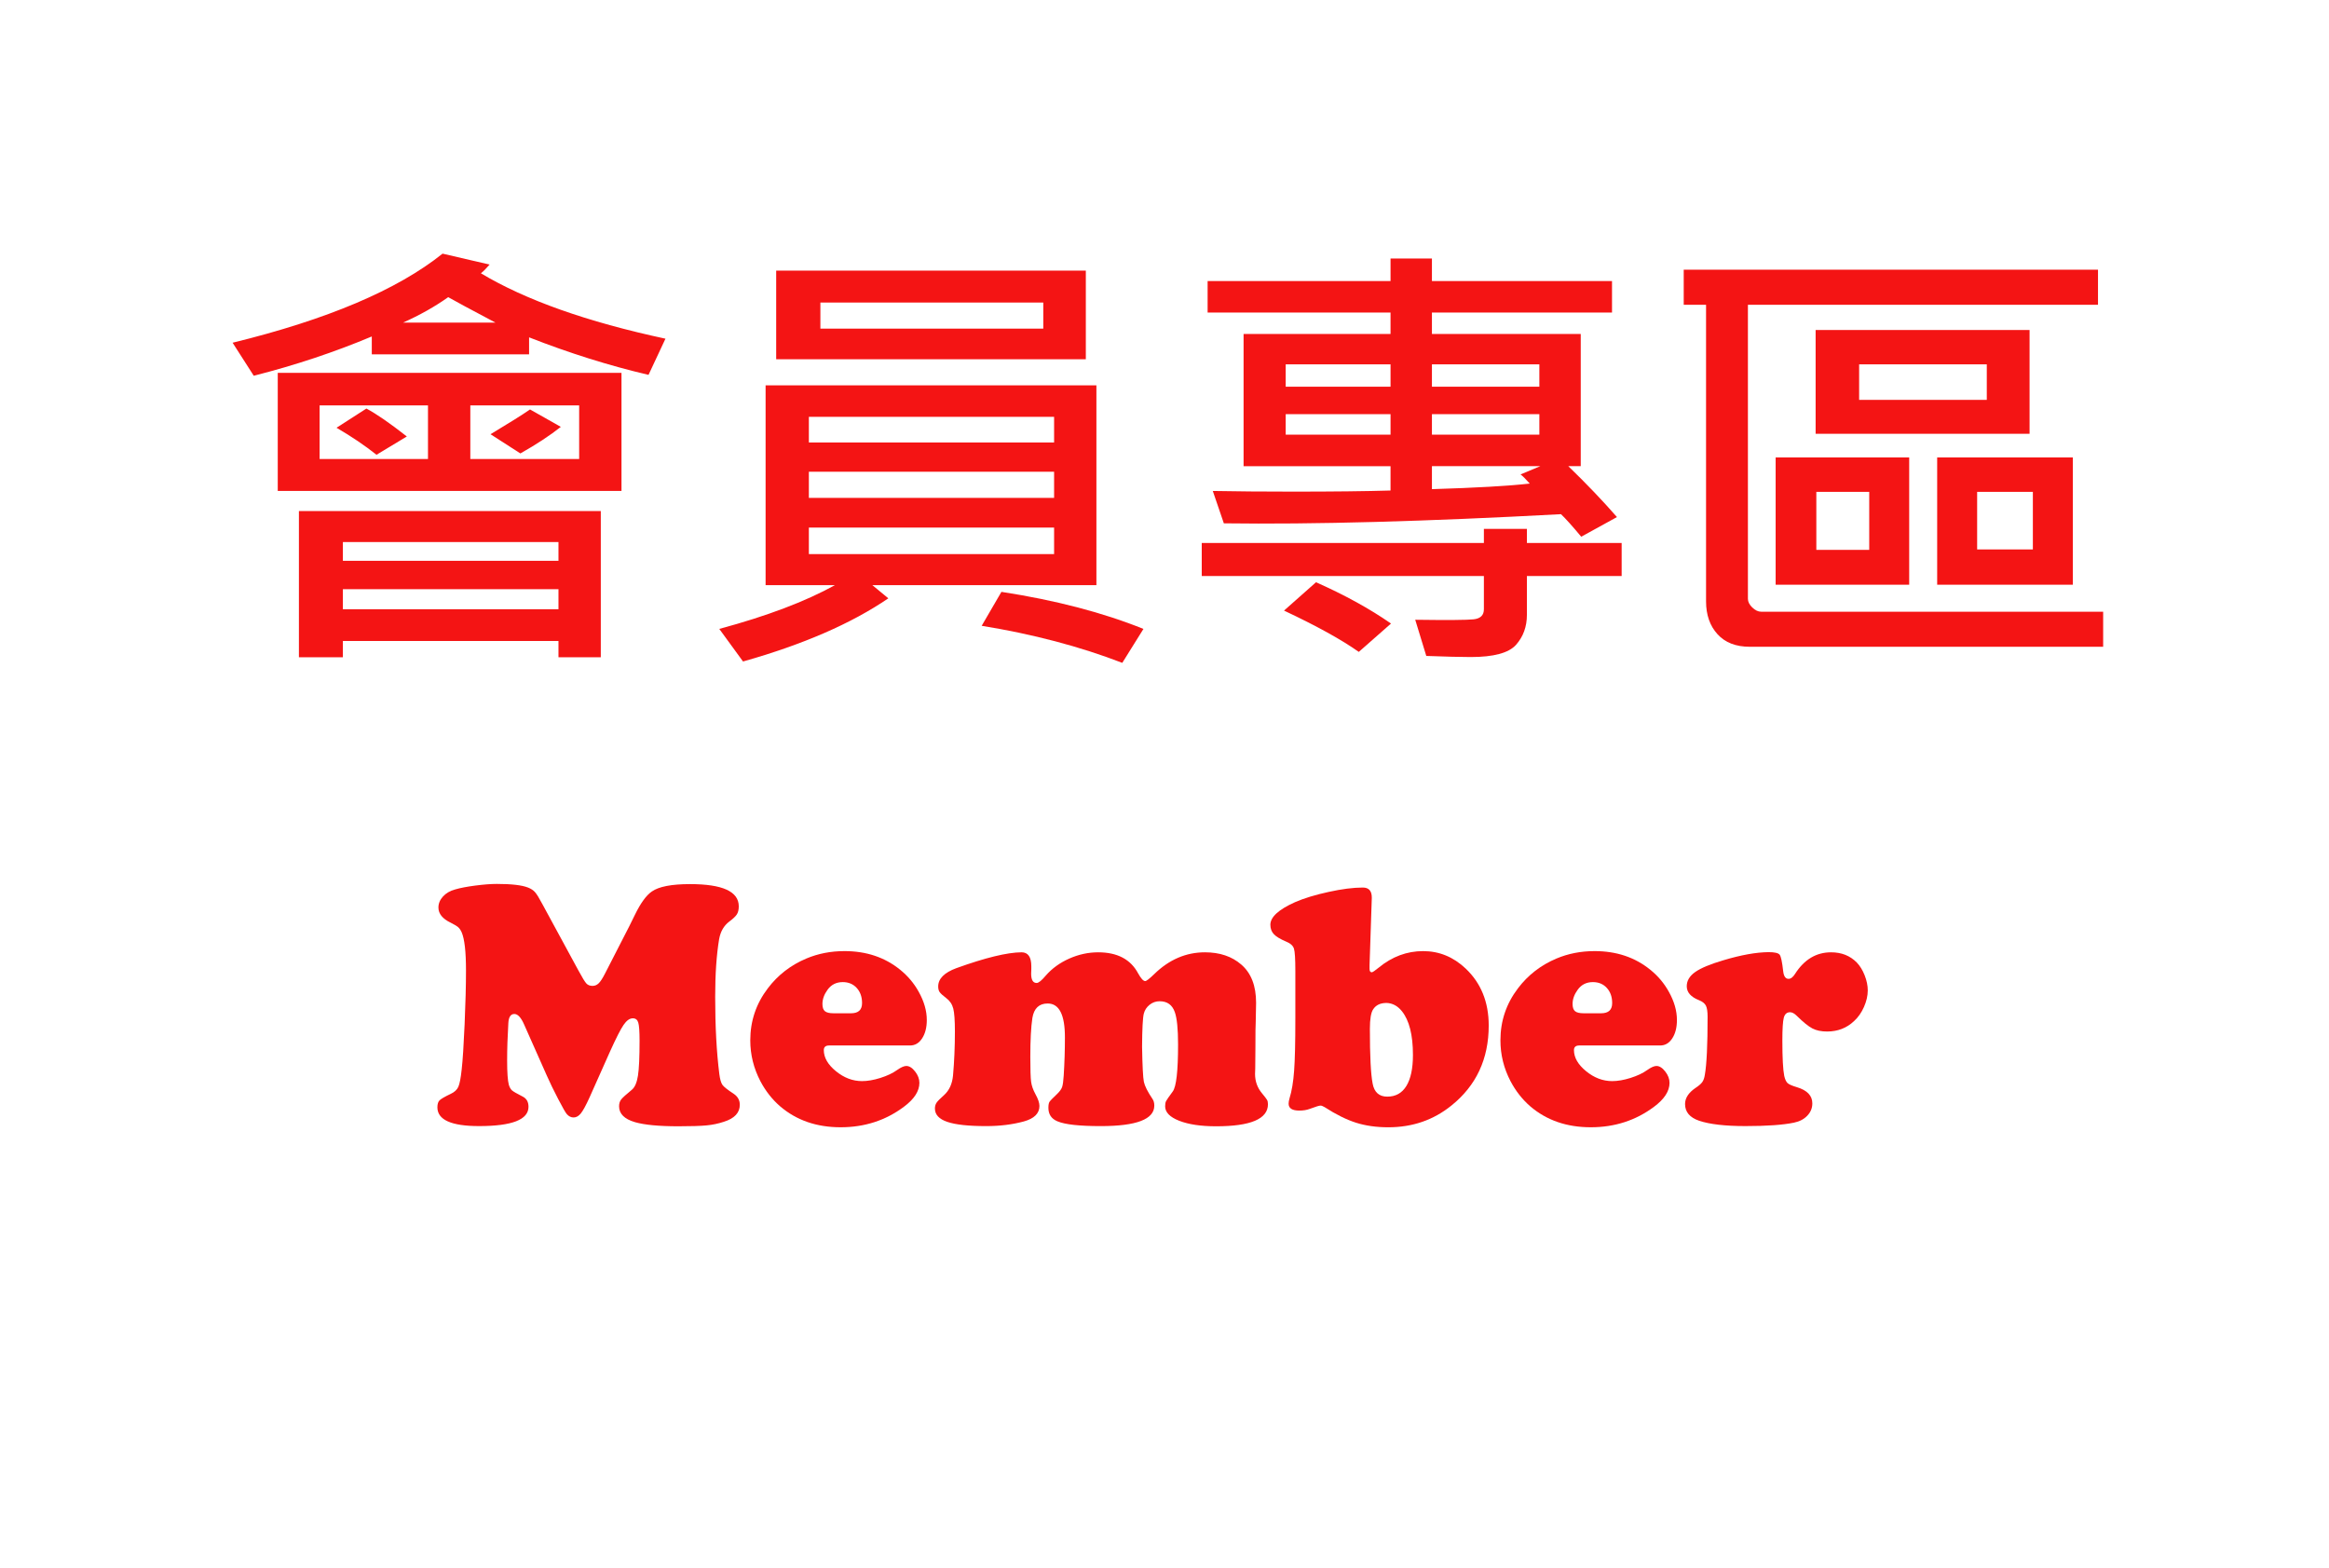 <?xml version="1.0" encoding="utf-8"?>
<!-- Generator: Adobe Illustrator 16.0.0, SVG Export Plug-In . SVG Version: 6.00 Build 0)  -->
<!DOCTYPE svg PUBLIC "-//W3C//DTD SVG 1.1//EN" "http://www.w3.org/Graphics/SVG/1.1/DTD/svg11.dtd">
<svg version="1.1" id="圖層_1" xmlns="http://www.w3.org/2000/svg" xmlns:xlink="http://www.w3.org/1999/xlink" x="0px" y="0px"
	 width="178.3px" height="120px" viewBox="0 0 178.3 120" enable-background="new 0 0 178.3 120" xml:space="preserve">
<g>
</g>
<g>
	<path fill="#F41414" d="M50.945,25.927l-1.296,2.769c-3.012-0.706-6.06-1.663-9.144-2.871v1.299H28.463v-1.367
		c-2.844,1.196-5.856,2.199-9.036,3.008l-1.62-2.529c7.26-1.777,12.618-4.05,16.074-6.819l3.6,0.837
		c-0.252,0.296-0.474,0.519-0.666,0.667C40.235,22.97,44.945,24.64,50.945,25.927z M47.579,37.582H21.264v-9.041h26.315V37.582z
		 M45.995,50.314h-3.24v-1.248H26.25v1.248h-3.366V39.12h23.111V50.314z M32.765,35.138v-4.102h-8.297v4.102H32.765z M31.146,33.412
		l-2.322,1.401c-0.888-0.706-1.908-1.396-3.06-2.068l2.286-1.47C28.806,31.675,29.837,32.387,31.146,33.412z M42.755,42.931v-1.436
		H26.25v1.436H42.755z M42.755,46.64v-1.538H26.25v1.538H42.755z M37.931,24.696c-1.98-1.048-3.186-1.697-3.618-1.948
		c-1.008,0.718-2.16,1.367-3.456,1.948H37.931z M44.339,35.138v-4.102h-8.333v4.102H44.339z M42.935,32.677
		c-0.816,0.649-1.848,1.328-3.096,2.034l-2.286-1.47c1.44-0.866,2.448-1.498,3.024-1.897L42.935,32.677z"/>
	<path fill="#F41414" d="M83.938,44.794H66.784l1.224,1.008c-2.82,1.926-6.528,3.538-11.124,4.836l-1.818-2.495
		c3.636-0.979,6.588-2.096,8.856-3.35h-5.31V29.499h25.325V44.794z M83.127,27.499H59.422v-6.785h23.705V27.499z M80.698,33.874
		v-1.965H61.924v1.965H80.698z M80.698,38.112v-2H61.924v2H80.698z M80.698,42.418v-2.034H61.924v2.034H80.698z M79.87,25.158v-2
		H62.806v2H79.87z M87.538,48.144l-1.62,2.598c-3.252-1.253-6.84-2.199-10.764-2.837l1.512-2.598
		C80.806,45.945,84.43,46.891,87.538,48.144z"/>
	<path fill="#F41414" d="M124.148,44.093h-7.254v2.974c0,0.9-0.275,1.663-0.828,2.29c-0.553,0.626-1.709,0.94-3.475,0.94
		c-0.744,0-1.877-0.029-3.4-0.085l-0.846-2.769c2.459,0.034,3.949,0.023,4.473-0.034c0.521-0.057,0.783-0.313,0.783-0.769v-2.546
		h-21.6v-2.529h21.6v-1.077h3.293v1.077h7.254V44.093z M123.789,39.582l-2.736,1.504c-0.684-0.82-1.201-1.396-1.549-1.726
		c-10.355,0.559-18.959,0.792-25.811,0.701l-0.846-2.478c1.775,0.034,3.828,0.051,6.156,0.051c3.084,0,5.566-0.028,7.451-0.085
		v-1.863h-11.25V25.568h11.25v-1.641H92.451v-2.41h14.004v-1.726h3.168v1.726h13.787v2.41h-13.787v1.641h11.393v10.117h-0.953
		C121.455,37.03,122.695,38.329,123.789,39.582z M106.49,47.733l-2.465,2.17c-1.32-0.935-3.229-1.988-5.725-3.162l2.449-2.17
		C102.957,45.552,104.871,46.605,106.49,47.733z M106.455,29.601v-1.709h-8.027v1.709H106.455z M106.455,33.275v-1.572h-8.027v1.572
		H106.455z M117.848,29.601v-1.709h-8.225v1.709H117.848z M117.848,33.275v-1.572h-8.225v1.572H117.848z M117.92,35.685h-8.297v1.76
		c3.383-0.103,5.879-0.245,7.488-0.427c-0.277-0.319-0.512-0.552-0.703-0.701L117.92,35.685z"/>
	<path fill="#F41414" d="M161.011,49.511h-27.053c-1.068,0-1.893-0.322-2.475-0.965c-0.582-0.644-0.873-1.479-0.873-2.504V23.329
		h-1.71v-2.683h31.715v2.683h-26.801v22.507c0,0.228,0.11,0.45,0.333,0.667c0.222,0.217,0.452,0.325,0.692,0.325h26.171V49.511z
		 M146.161,44.76h-10.224v-9.741h10.224V44.76z M155.377,33.207h-16.379V25.26h16.379V33.207z M143.102,42.094V37.65h-4.05v4.443
		H143.102z M152.102,30.609v-2.717h-9.773v2.717H152.102z M158.689,44.76h-10.386v-9.741h10.386V44.76z M155.629,42.06V37.65h-4.266
		v4.409H155.629z"/>
</g>
<g>
</g>
<g>
	<path fill="#F41414" d="M46.708,80.48l-1.582,3.546c-0.272,0.599-0.492,1-0.659,1.207c-0.167,0.206-0.352,0.31-0.554,0.31
		c-0.193,0-0.365-0.083-0.514-0.251c-0.097-0.105-0.319-0.491-0.666-1.16c-0.348-0.667-0.635-1.261-0.864-1.779l-1.74-3.916
		c-0.237-0.544-0.488-0.816-0.751-0.816c-0.281,0-0.435,0.232-0.461,0.698c-0.062,1.037-0.092,1.995-0.092,2.874
		c0,0.914,0.044,1.534,0.132,1.859c0.062,0.193,0.143,0.334,0.244,0.422c0.101,0.088,0.375,0.246,0.824,0.475
		c0.29,0.149,0.435,0.408,0.435,0.777c0,0.984-1.261,1.477-3.784,1.477c-2.127,0-3.19-0.479-3.19-1.438
		c0-0.245,0.055-0.424,0.165-0.533c0.11-0.11,0.394-0.274,0.851-0.494c0.29-0.133,0.485-0.313,0.587-0.541
		c0.101-0.229,0.187-0.672,0.257-1.332c0.079-0.702,0.154-1.856,0.224-3.46c0.07-1.604,0.105-2.978,0.105-4.12
		c0-1.433-0.11-2.403-0.33-2.914c-0.079-0.175-0.169-0.307-0.271-0.395s-0.292-0.202-0.573-0.344
		c-0.624-0.298-0.936-0.686-0.936-1.16c0-0.307,0.116-0.588,0.349-0.844c0.233-0.254,0.543-0.435,0.93-0.54
		c0.387-0.114,0.903-0.213,1.549-0.297c0.646-0.083,1.193-0.125,1.642-0.125c1.125,0,1.92,0.093,2.386,0.276
		c0.229,0.089,0.409,0.207,0.541,0.356s0.321,0.457,0.567,0.923l2.742,5.049c0.299,0.555,0.505,0.893,0.62,1.016
		s0.272,0.185,0.475,0.185c0.176,0,0.332-0.065,0.468-0.198c0.136-0.131,0.297-0.377,0.481-0.738l1.859-3.625
		c0.229-0.466,0.378-0.769,0.448-0.91c0.431-0.878,0.857-1.463,1.279-1.753c0.536-0.378,1.512-0.567,2.927-0.567
		c2.487,0,3.731,0.567,3.731,1.701c0,0.255-0.048,0.459-0.145,0.613c-0.097,0.153-0.294,0.341-0.593,0.561
		c-0.404,0.308-0.659,0.751-0.765,1.331c-0.202,1.213-0.303,2.689-0.303,4.43c0,2.241,0.105,4.206,0.316,5.894
		c0.053,0.413,0.134,0.694,0.244,0.844c0.109,0.149,0.393,0.373,0.85,0.672c0.316,0.211,0.475,0.492,0.475,0.844
		c0,0.615-0.409,1.051-1.226,1.305c-0.422,0.141-0.866,0.233-1.332,0.277s-1.182,0.066-2.149,0.066
		c-1.485,0-2.593-0.105-3.322-0.316c-0.809-0.238-1.213-0.642-1.213-1.213c0-0.211,0.053-0.385,0.158-0.521
		c0.105-0.136,0.378-0.384,0.817-0.744c0.229-0.186,0.384-0.541,0.468-1.068s0.125-1.424,0.125-2.689
		c0-0.703-0.033-1.164-0.099-1.385c-0.065-0.219-0.204-0.329-0.415-0.329c-0.246,0-0.483,0.169-0.712,0.508
		C47.507,78.795,47.165,79.47,46.708,80.48z"/>
	<path fill="#F41414" d="M69.673,80.032h-6.196c-0.272,0-0.409,0.119-0.409,0.355c0,0.572,0.31,1.11,0.929,1.615
		c0.62,0.506,1.286,0.758,1.998,0.758c0.422,0,0.89-0.081,1.404-0.243c0.515-0.163,0.938-0.362,1.272-0.601
		c0.299-0.211,0.536-0.316,0.712-0.316c0.229,0,0.453,0.142,0.672,0.422c0.22,0.282,0.33,0.572,0.33,0.871
		c0,0.633-0.396,1.243-1.187,1.832c-1.397,1.046-3.01,1.568-4.838,1.568c-1.846,0-3.393-0.535-4.641-1.607
		c-0.606-0.527-1.107-1.165-1.503-1.912c-0.519-0.993-0.778-2.039-0.778-3.138c0-1.477,0.448-2.804,1.345-3.981
		c0.773-1.02,1.758-1.779,2.953-2.281c0.896-0.377,1.868-0.566,2.914-0.566c1.67,0,3.089,0.475,4.258,1.424
		c0.589,0.475,1.063,1.037,1.424,1.688c0.413,0.738,0.62,1.459,0.62,2.162c0,0.571-0.119,1.039-0.356,1.404
		C70.359,79.85,70.051,80.032,69.673,80.032z M63.82,77.567h1.332c0.563,0,0.844-0.26,0.844-0.778c0-0.475-0.136-0.861-0.409-1.16
		s-0.628-0.448-1.068-0.448c-0.492,0-0.879,0.193-1.16,0.58c-0.264,0.36-0.396,0.725-0.396,1.094c0,0.264,0.063,0.449,0.191,0.555
		S63.503,77.567,63.82,77.567z"/>
	<path fill="#F41414" d="M78.203,72.899c0.501,0,0.751,0.356,0.751,1.068c0,0.009,0,0.084,0,0.225
		c-0.009,0.141-0.013,0.255-0.013,0.342c0,0.475,0.141,0.713,0.422,0.713c0.149,0,0.382-0.189,0.699-0.567
		c0.475-0.545,1.072-0.978,1.793-1.299c0.721-0.32,1.459-0.481,2.215-0.481c1.468,0,2.487,0.537,3.059,1.609
		c0.22,0.395,0.4,0.593,0.541,0.593c0.097,0,0.325-0.176,0.686-0.527c1.142-1.116,2.438-1.675,3.89-1.675
		c1.133,0,2.061,0.313,2.781,0.937c0.756,0.65,1.135,1.626,1.135,2.927c0,0.281-0.01,0.756-0.027,1.424
		c-0.018,0.229-0.025,0.919-0.025,2.07c0,0.738-0.006,1.257-0.014,1.555c-0.01,0.186-0.014,0.316-0.014,0.396
		c0,0.563,0.176,1.055,0.527,1.477c0.211,0.255,0.34,0.424,0.389,0.507c0.049,0.084,0.072,0.196,0.072,0.337
		c0,1.125-1.322,1.688-3.967,1.688c-1.17,0-2.113-0.142-2.828-0.422c-0.717-0.281-1.076-0.65-1.076-1.107
		c0-0.176,0.024-0.311,0.073-0.402c0.048-0.093,0.217-0.336,0.508-0.732c0.272-0.359,0.409-1.56,0.409-3.599
		c0-1.187-0.084-2.013-0.25-2.479c-0.194-0.554-0.58-0.831-1.161-0.831c-0.29,0-0.547,0.091-0.771,0.271
		c-0.225,0.181-0.372,0.407-0.442,0.679c-0.079,0.316-0.123,1.16-0.132,2.531c0.026,1.477,0.073,2.373,0.138,2.689
		c0.066,0.316,0.288,0.757,0.666,1.318c0.088,0.133,0.132,0.3,0.132,0.502c0,1.046-1.367,1.568-4.1,1.568
		c-1.644,0-2.751-0.123-3.322-0.369c-0.457-0.193-0.686-0.536-0.686-1.028c0-0.22,0.028-0.373,0.085-0.462
		c0.057-0.087,0.253-0.289,0.587-0.605c0.193-0.186,0.318-0.358,0.376-0.521c0.057-0.162,0.099-0.459,0.125-0.89
		c0.062-0.967,0.092-1.942,0.092-2.927c0-1.723-0.439-2.584-1.318-2.584c-0.659,0-1.05,0.369-1.173,1.107
		c-0.105,0.694-0.158,1.688-0.158,2.979c0,0.967,0.02,1.6,0.06,1.898c0.039,0.299,0.147,0.611,0.323,0.937
		c0.211,0.378,0.316,0.686,0.316,0.922c0,0.572-0.4,0.968-1.2,1.188c-0.87,0.236-1.828,0.355-2.874,0.355
		c-1.354,0-2.347-0.107-2.979-0.323c-0.633-0.215-0.949-0.556-0.949-1.021c0-0.176,0.042-0.325,0.125-0.448s0.275-0.316,0.574-0.58
		c0.396-0.36,0.624-0.857,0.686-1.49c0.097-1.089,0.145-2.219,0.145-3.388c0-0.835-0.042-1.417-0.125-1.747
		c-0.084-0.329-0.262-0.595-0.534-0.797c-0.264-0.202-0.433-0.356-0.508-0.462s-0.112-0.251-0.112-0.435
		c0-0.589,0.461-1.055,1.384-1.398C75.43,73.313,77.096,72.909,78.203,72.899z"/>
	<path fill="#F41414" d="M105.02,68.733l-0.172,5.143c0,0.123,0,0.22,0,0.289c0,0.177,0.057,0.264,0.172,0.264
		c0.061,0,0.236-0.118,0.527-0.355c1.027-0.844,2.162-1.266,3.4-1.266c1.23,0,2.316,0.444,3.256,1.332
		c1.178,1.116,1.768,2.57,1.768,4.363c0,2.558-0.953,4.602-2.861,6.131c-1.371,1.107-2.979,1.66-4.824,1.66
		c-0.914,0-1.738-0.116-2.473-0.349c-0.734-0.233-1.535-0.631-2.406-1.193c-0.131-0.079-0.236-0.118-0.316-0.118
		c-0.096,0-0.369,0.083-0.816,0.25c-0.229,0.088-0.498,0.132-0.805,0.132c-0.545,0-0.818-0.176-0.818-0.527
		c0-0.114,0.023-0.246,0.066-0.396c0.176-0.571,0.295-1.279,0.355-2.123c0.063-0.844,0.094-2.179,0.094-4.008v-3.639
		c0-0.904-0.035-1.472-0.105-1.7s-0.27-0.409-0.594-0.54c-0.457-0.193-0.773-0.385-0.949-0.574
		c-0.176-0.188-0.264-0.428-0.264-0.719c0-0.588,0.629-1.164,1.885-1.727c0.686-0.299,1.541-0.561,2.564-0.784
		c1.023-0.225,1.9-0.337,2.631-0.337C104.799,67.942,105.027,68.206,105.02,68.733z M106.152,76.776
		c-0.475,0-0.816,0.162-1.027,0.487c-0.168,0.246-0.252,0.747-0.252,1.503c0,2.065,0.07,3.459,0.211,4.18
		c0.123,0.668,0.498,1.002,1.121,1.002c0.643,0,1.129-0.272,1.463-0.818c0.334-0.544,0.502-1.335,0.502-2.373
		c0-1.529-0.281-2.645-0.844-3.348C107,77.005,106.609,76.794,106.152,76.776z"/>
	<path fill="#F41414" d="M127.102,80.032h-6.197c-0.271,0-0.408,0.119-0.408,0.355c0,0.572,0.311,1.11,0.93,1.615
		c0.619,0.506,1.285,0.758,1.996,0.758c0.422,0,0.891-0.081,1.404-0.243c0.516-0.163,0.939-0.362,1.273-0.601
		c0.299-0.211,0.535-0.316,0.711-0.316c0.229,0,0.453,0.142,0.672,0.422c0.221,0.282,0.33,0.572,0.33,0.871
		c0,0.633-0.395,1.243-1.186,1.832c-1.398,1.046-3.012,1.568-4.84,1.568c-1.846,0-3.393-0.535-4.641-1.607
		c-0.605-0.527-1.107-1.165-1.502-1.912c-0.52-0.993-0.777-2.039-0.777-3.138c0-1.477,0.447-2.804,1.344-3.981
		c0.773-1.02,1.758-1.779,2.953-2.281c0.896-0.377,1.867-0.566,2.914-0.566c1.67,0,3.09,0.475,4.258,1.424
		c0.59,0.475,1.064,1.037,1.424,1.688c0.414,0.738,0.619,1.459,0.619,2.162c0,0.571-0.117,1.039-0.355,1.404
		C127.787,79.85,127.479,80.032,127.102,80.032z M121.248,77.567h1.33c0.563,0,0.844-0.26,0.844-0.778
		c0-0.475-0.135-0.861-0.408-1.16c-0.271-0.299-0.629-0.448-1.068-0.448c-0.492,0-0.879,0.193-1.16,0.58
		c-0.264,0.36-0.395,0.725-0.395,1.094c0,0.264,0.064,0.449,0.191,0.555S120.932,77.567,121.248,77.567z"/>
	<path fill="#F41414" d="M135.395,72.887c0.465,0,0.748,0.065,0.85,0.198c0.102,0.131,0.191,0.553,0.27,1.266
		c0.045,0.387,0.18,0.58,0.41,0.58c0.174,0,0.342-0.128,0.5-0.383c0.703-1.099,1.621-1.648,2.756-1.648
		c0.799,0,1.453,0.26,1.965,0.778c0.244,0.255,0.447,0.582,0.605,0.982c0.158,0.399,0.238,0.784,0.238,1.153
		c0,0.413-0.098,0.837-0.291,1.272c-0.193,0.435-0.443,0.793-0.752,1.074c-0.563,0.536-1.252,0.804-2.068,0.804
		c-0.449,0-0.824-0.078-1.129-0.236c-0.303-0.158-0.701-0.479-1.191-0.963c-0.186-0.185-0.357-0.277-0.516-0.277
		c-0.246,0-0.406,0.139-0.48,0.416c-0.074,0.276-0.111,0.859-0.111,1.746c0,1.328,0.047,2.233,0.145,2.717
		c0.061,0.264,0.146,0.445,0.256,0.547c0.111,0.101,0.346,0.204,0.707,0.31c0.791,0.237,1.186,0.65,1.186,1.239
		c0,0.36-0.127,0.675-0.383,0.942c-0.254,0.269-0.592,0.446-1.014,0.534c-0.844,0.176-2.084,0.264-3.719,0.264
		c-1.555,0-2.738-0.137-3.547-0.408c-0.721-0.246-1.08-0.673-1.08-1.279c0-0.457,0.264-0.865,0.791-1.227
		c0.254-0.166,0.43-0.318,0.527-0.454c0.096-0.137,0.162-0.323,0.197-0.561c0.141-0.8,0.211-2.28,0.211-4.442
		c0-0.396-0.045-0.68-0.131-0.851c-0.09-0.172-0.264-0.31-0.527-0.415c-0.625-0.246-0.938-0.603-0.938-1.068
		c0-0.422,0.215-0.784,0.646-1.088c0.43-0.303,1.15-0.604,2.162-0.902C133.293,73.103,134.445,72.896,135.395,72.887z"/>
</g>
<g>
</g>
<g>
</g>
<g>
</g>
<g>
</g>
<g>
</g>
<g>
</g>
<g>
</g>
<g>
</g>
<g>
</g>
<g>
</g>
<g>
</g>
<g>
</g>
<g>
</g>
<g>
</g>
<g>
</g>
</svg>
